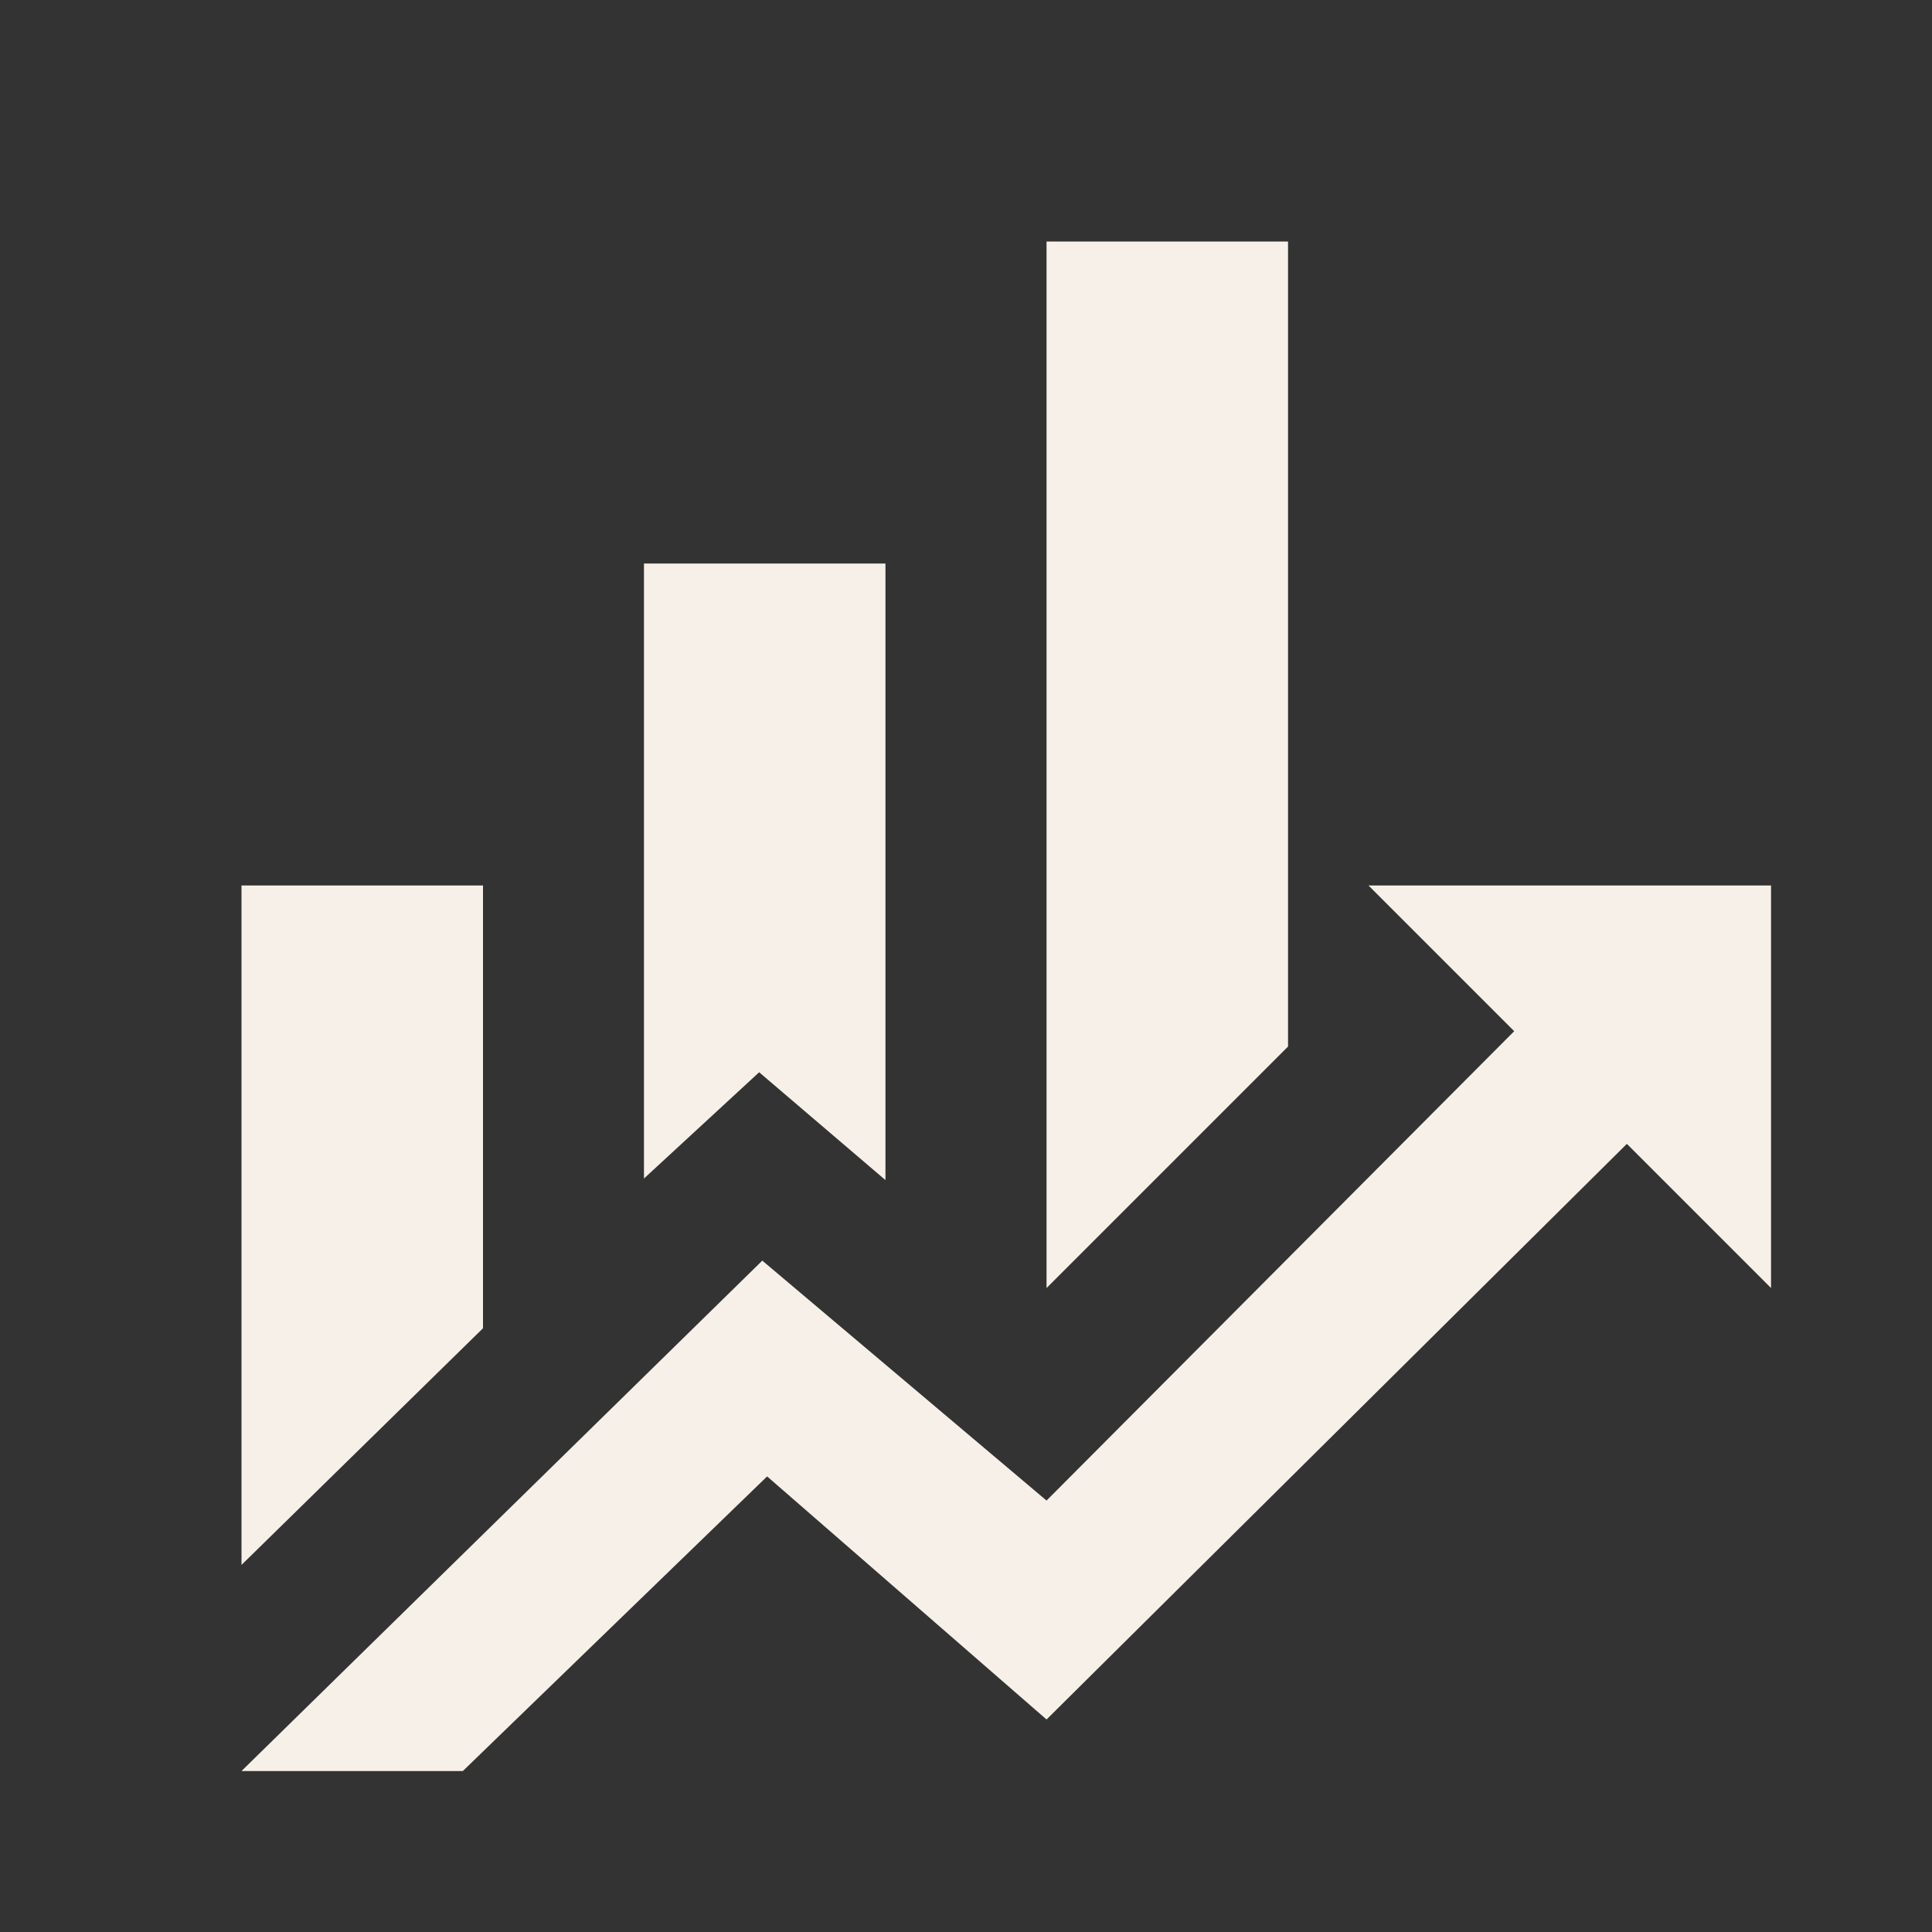 <svg width="16" height="16" viewBox="0 0 16 16" fill="none" xmlns="http://www.w3.org/2000/svg">
<rect x="0" y="0" width="16" height="16" fill="#333333" stroke="none"/>
<path d="M4 11L2 12.96V7.333H4V11ZM7.333 9.773L6.287 8.88L5.333 9.76V4.667H7.333V9.773ZM10.667 8.667L8.667 10.667V2H10.667V8.667ZM12.54 8.54L11.333 7.333H14.667V10.667L13.473 9.473L8.667 14.24L6.353 12.227L3.833 14.667H2L6.313 10.44L8.667 12.427" fill="#F7F0E8"/>
</svg>

